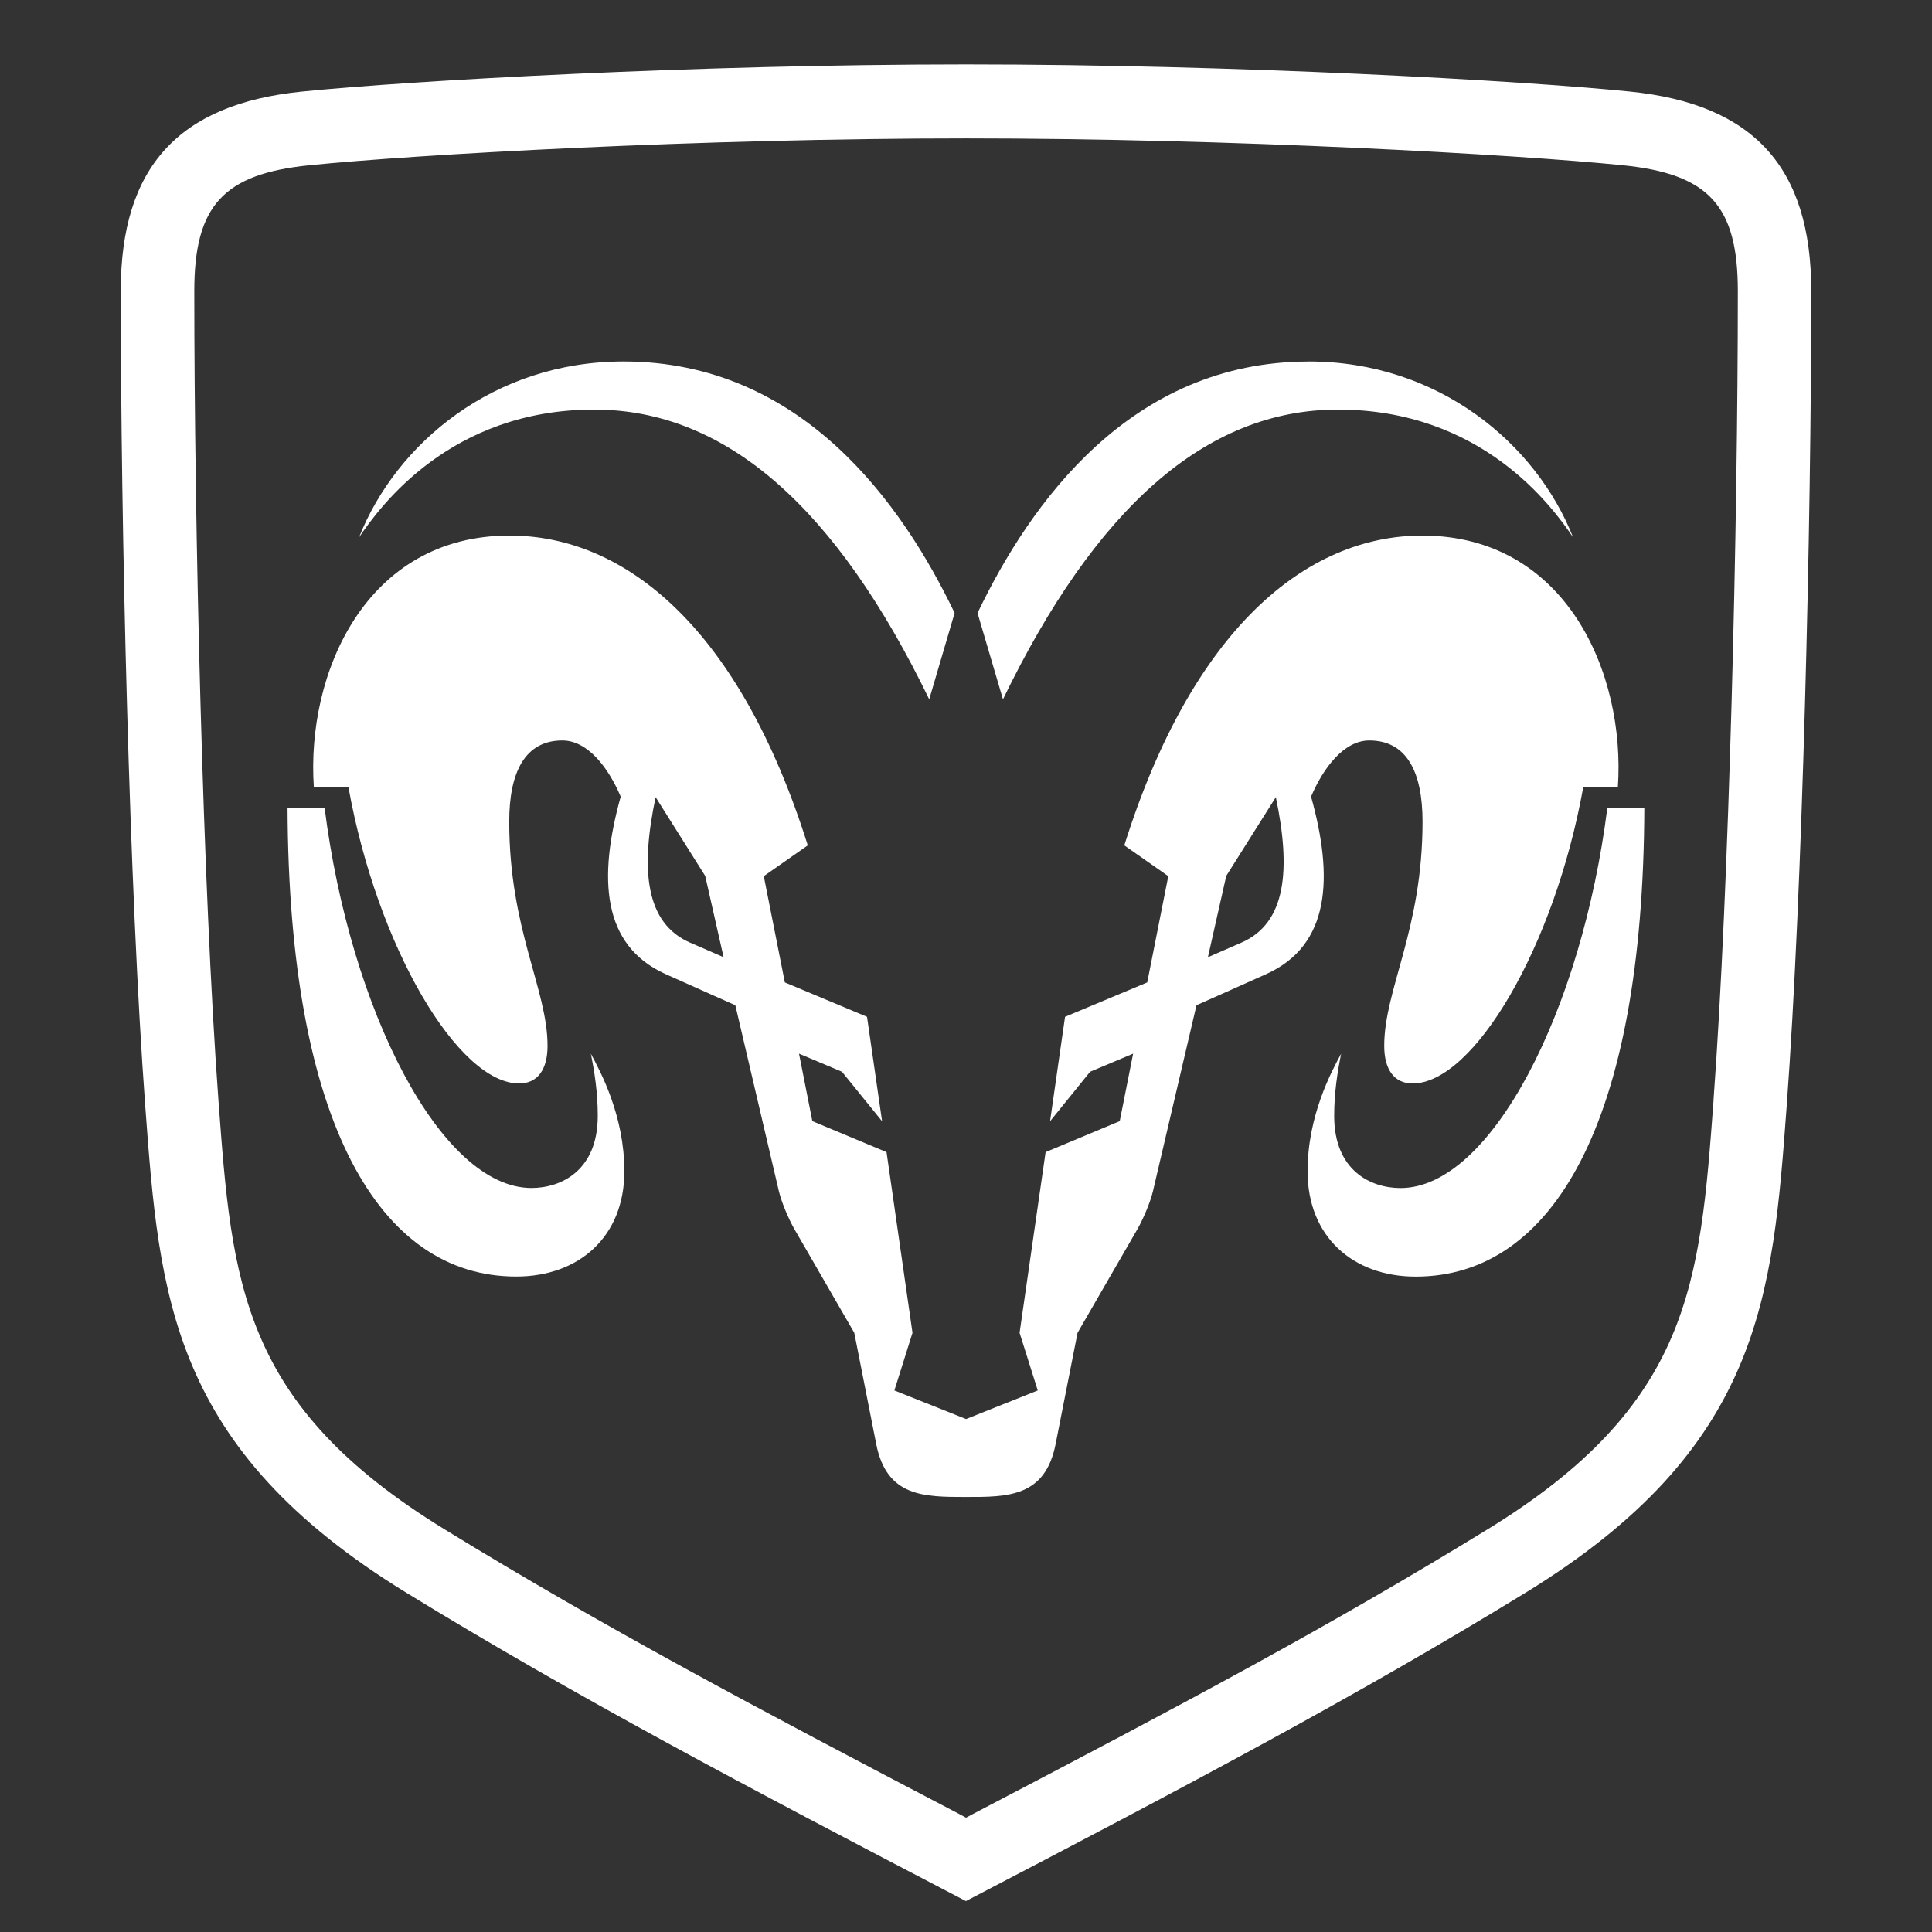 <svg fill="none" height="30" viewBox="0 0 30 30" width="30" xmlns="http://www.w3.org/2000/svg"><rect x="0" y="0" width="30" height="30" fill="#333333" stroke="none"/><g fill="#fff"><path d="m25.311 1.422c-1.683-.171-6.124-.422-10.311-.422-4.187 0-8.629.252-10.311.422-1.92.193-2.814 1.177-2.814 3.096 0 3.645.133 9.317.38 12.651.219 2.97.393 5.316 4.057 7.564 2.623 1.608 5.231 2.985 8.627 4.756l.06.031.059-.031c3.404-1.775 6.016-3.155 8.628-4.756 3.667-2.249 3.839-4.594 4.058-7.563.247-3.35.381-9.018.381-12.652 0-1.918-.895-2.902-2.814-3.096zm1.297 15.665c-.211 2.844-.349 4.723-3.512 6.662-2.483 1.523-4.673 2.685-7.983 4.416l-.112.06-.112-.06c-3.205-1.676-5.493-2.889-7.983-4.416-3.165-1.939-3.304-3.819-3.514-6.664-.244-3.316-.375-8.949-.375-12.566 0-1.325.451-1.818 1.787-1.953 1.664-.168 6.056-.417 10.198-.417 4.142 0 8.532.249 10.196.417 1.337.135 1.787.628 1.787 1.953 0 3.615-.133 9.246-.378 12.569z"/><path d="m14.823 9.519-.394 1.34c-1.431-2.951-3.137-4.499-5.203-4.499-2.234 0-3.327 1.507-3.651 1.984.576-1.455 2.089-2.731 4.107-2.731 2.764 0 4.324 2.202 5.141 3.905z"/><path d="m20.32 5.613c2.018 0 3.532 1.276 4.107 2.731-.323-.477-1.417-1.984-3.651-1.984-2.066 0-3.771 1.548-5.202 4.499l-.395-1.34c.816-1.704 2.379-3.905 5.141-3.905z"/><path d="m22.088 8.316c-1.808 0-3.574 1.453-4.63 4.811l.683.478-.327 1.65-1.276.534-.233 1.622.622-.769.668-.281-.208 1.048-1.151.481-.404 2.806.282.895-1.113.444-1.113-.444.281-.895-.403-2.806-1.152-.481-.207-1.048.667.281.623.769-.234-1.622-1.276-.534-.327-1.65.683-.478c-1.055-3.358-2.821-4.811-4.63-4.811-2.234 0-3.159 2.138-3.04 3.905h.537c.449 2.491 1.705 4.603 2.651 4.603.289 0 .441-.22.441-.584 0-.881-.595-1.802-.595-3.482 0-.775.249-1.26.825-1.26.392 0 .713.418.906.872-.35 1.259-.296 2.308.695 2.755.492.221 1.085.484 1.085.484s.631 2.694.676 2.887c.042.177.148.42.228.567.117.203.943 1.633.943 1.633s.282 1.427.341 1.729c.163.82.741.82 1.393.82.651.001 1.23 0 1.392-.82.06-.303.341-1.729.341-1.729s.827-1.43.943-1.633c.08-.147.186-.39.228-.567.045-.193.676-2.887.676-2.887s.593-.263 1.084-.484c.993-.447 1.046-1.497.695-2.755.193-.453.513-.872.905-.872.577 0 .826.484.826 1.26 0 1.681-.595 2.602-.595 3.482 0 .363.152.584.44.584.946 0 2.202-2.111 2.651-4.603h.537c.12-1.768-.805-3.905-3.04-3.905m-11.363 6.323c-.704-.304-.775-1.142-.539-2.261l.77 1.223.286 1.263s-.278-.123-.516-.225zm8.553 0c-.239.103-.516.225-.516.225l.285-1.263.77-1.223c.235 1.12.165 1.958-.539 2.261z"/><path d="m4.465 12.542c.017 4.916 1.435 7.28 3.55 7.28.98 0 1.68-.624 1.68-1.634 0-.865-.371-1.549-.521-1.827.058.283.108.604.108.966 0 .848-.566 1.12-1.029 1.12-1.406 0-2.815-2.76-3.213-5.906-.176 0-.581 0-.576 0z"/><path d="m24.959 12.542c-.397 3.146-1.805 5.906-3.212 5.906-.463 0-1.03-.272-1.03-1.12 0-.362.051-.683.108-.966-.15.277-.521.961-.521 1.827 0 1.01.701 1.634 1.68 1.634 2.114 0 3.533-2.365 3.549-7.28 0 0-.398 0-.575 0z"/></g></svg>